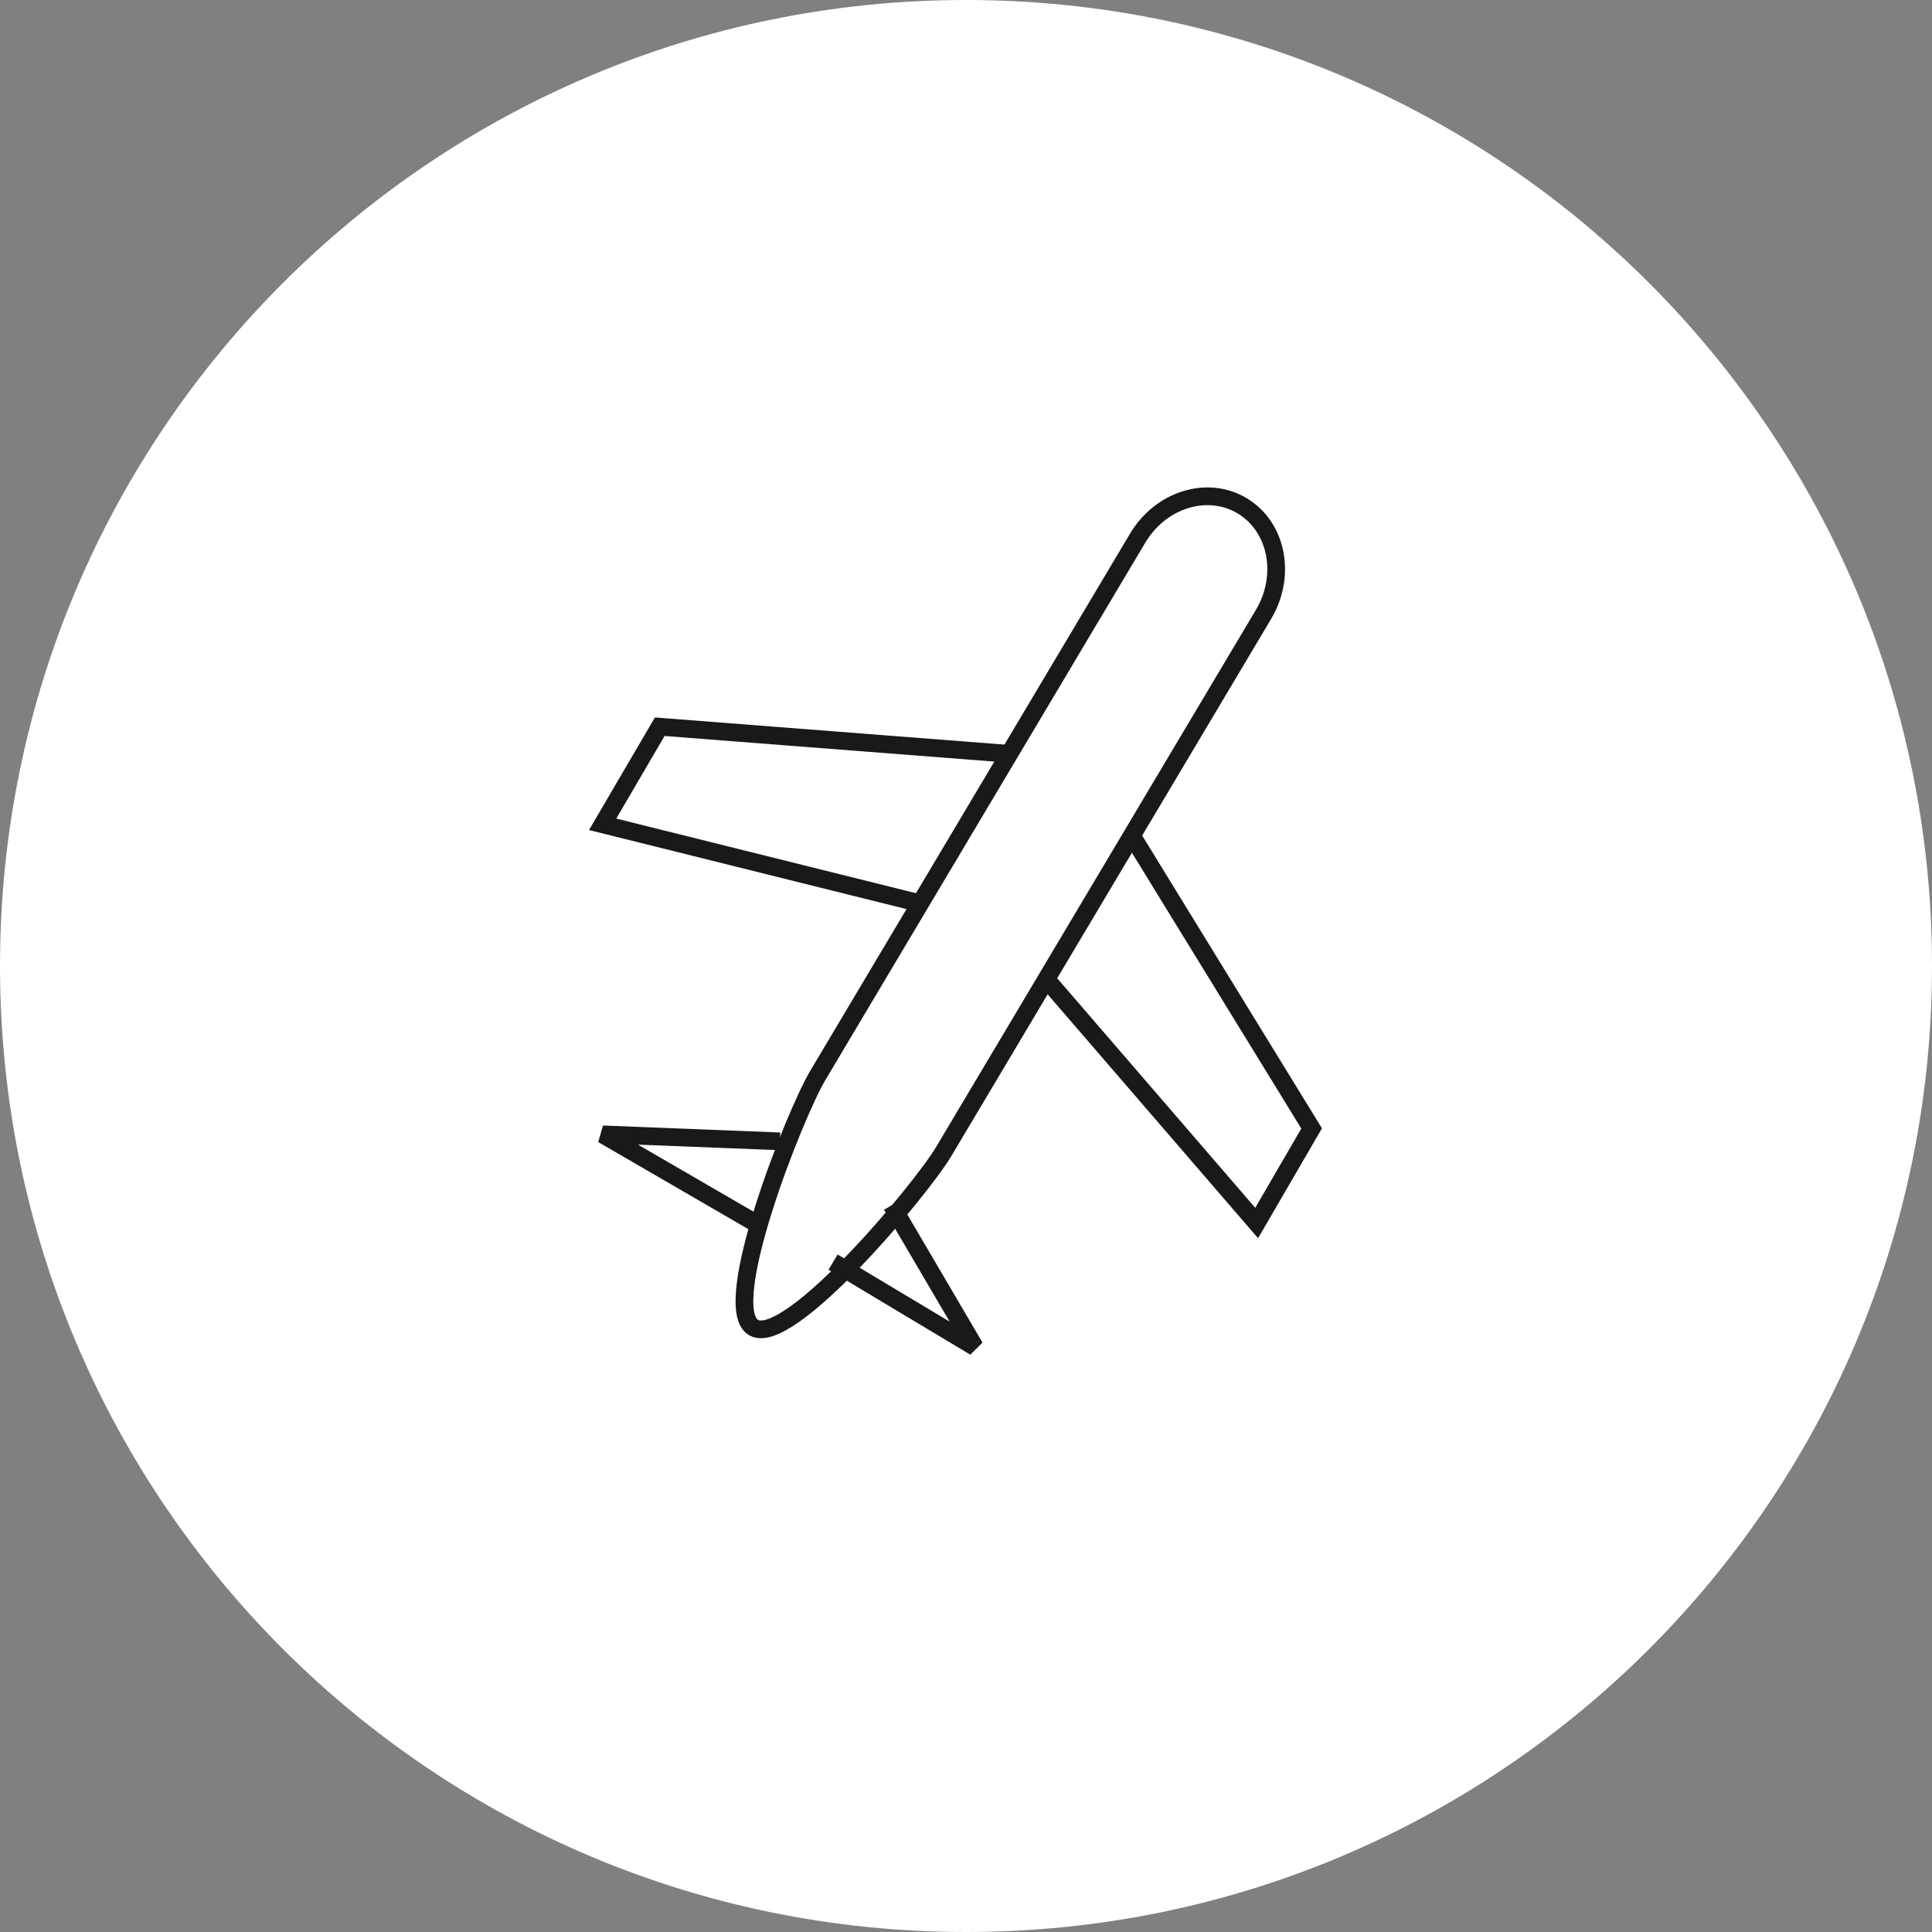 <?xml version="1.0" encoding="UTF-8"?>
<svg width="109px" height="109px" viewBox="0 0 109 109" version="1.1" xmlns="http://www.w3.org/2000/svg" xmlns:xlink="http://www.w3.org/1999/xlink">
    <rect x="0" y="0" width="109" height="109" fill="#808080" stroke="none"/>
    <!-- Generator: Sketch 52.3 (67297) - http://www.bohemiancoding.com/sketch -->
    <title>flights</title>
    <desc>Created with Sketch.</desc>
    <g id="Welcome" stroke="none" stroke-width="1" fill="none" fill-rule="evenodd">
        <g id="Desktop" transform="translate(-198, -2342)">
            <g id="flights" transform="translate(198, 2342)">
                <path d="M109,54.5 C109,84.599 84.599,109 54.5,109 C24.401,109 0,84.599 0,54.5 C0,24.401 24.401,0 54.5,0 C84.599,0 109,24.401 109,54.5" id="Fill-34" fill="#FFFFFF"></path>
                <polyline id="Stroke-147" stroke="#191919" stroke-linejoin="bevel" points="42.619 69 34 64 44 64.393"></polyline>
                <polyline id="Stroke-149" stroke="#191919" points="52.048 51 34 46.506 37.221 41 57 42.536"></polyline>
                <polyline id="Stroke-150" stroke="#191919" points="63.766 47 74 63.665 70.898 69 59 55.209"></polyline>
                <path d="M70.096,28.546 C68.136,27.359 65.489,28.172 64.185,30.361 L46.141,60.67 C44.837,62.86 40.544,73.704 42.505,74.892 C44.466,76.078 51.939,67.159 53.242,64.969 L71.287,34.66 C72.59,32.47 72.057,29.733 70.096,28.546 Z" id="Stroke-151" stroke="#191919"></path>
                <polyline id="Stroke-148" stroke="#191919" stroke-linejoin="bevel" points="50.304 68 55 76 47 71.206"></polyline>
            </g>
        </g>
    </g>
</svg>